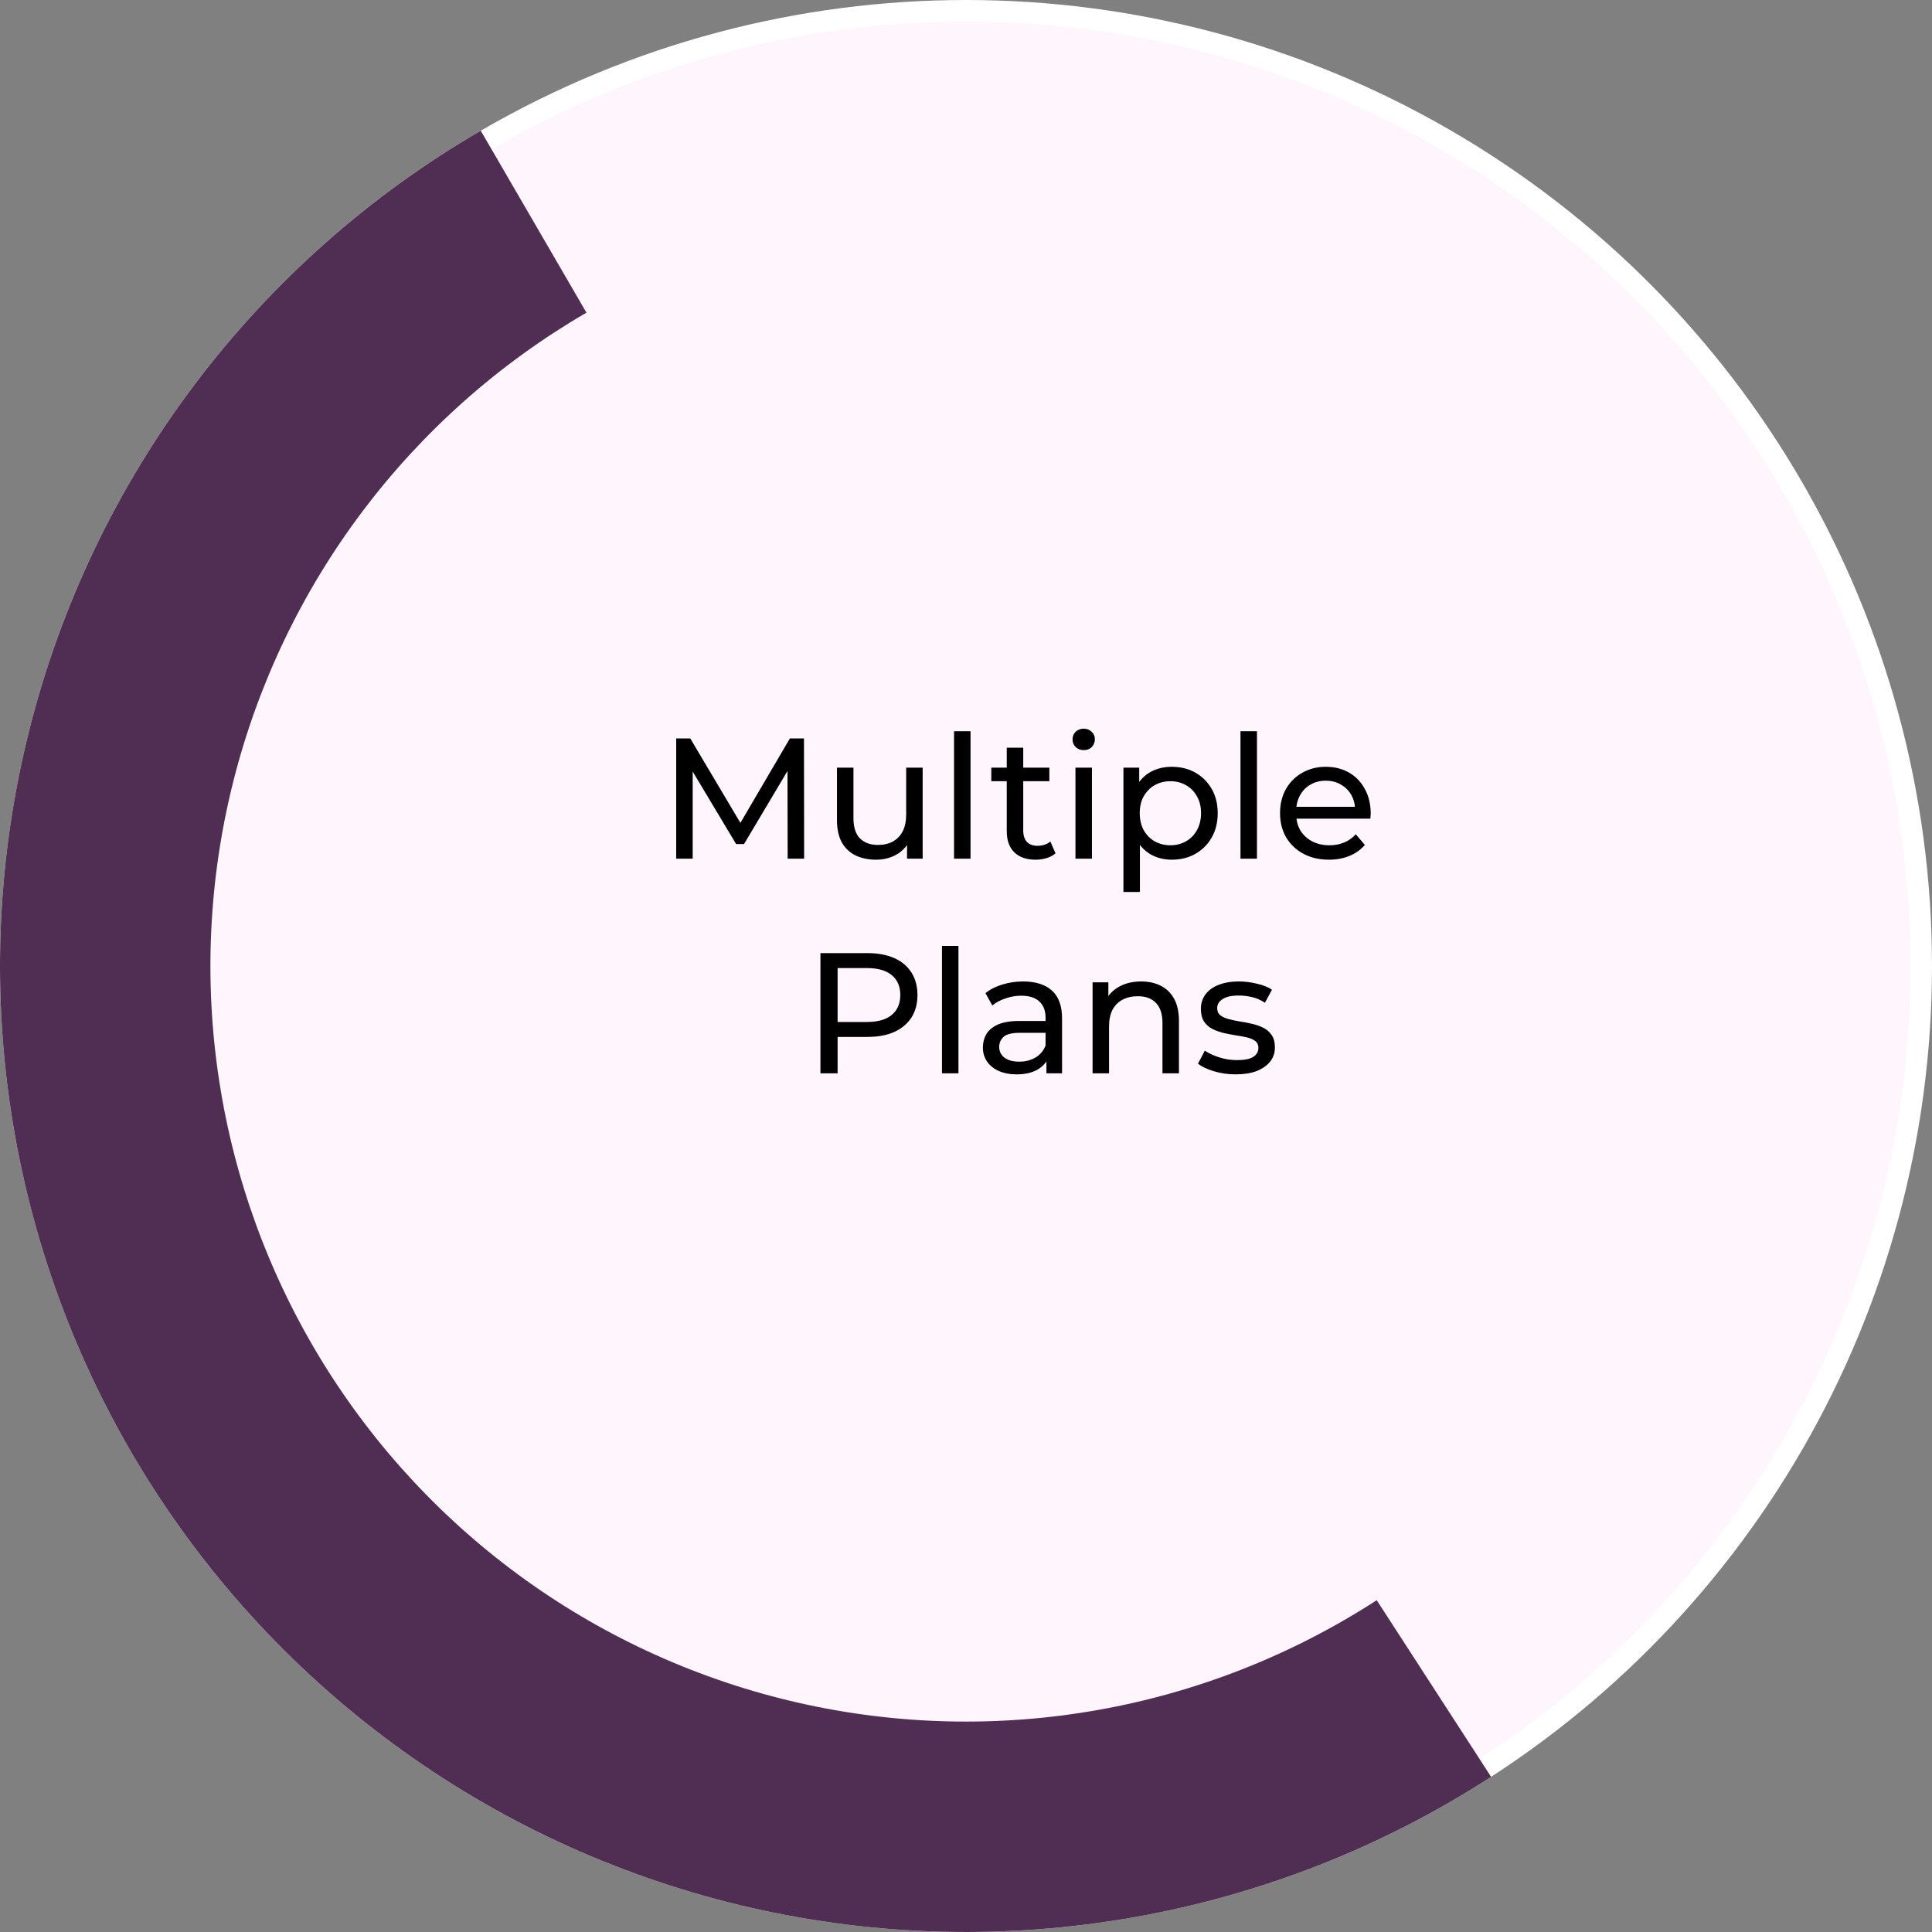 <svg width="180" height="180" viewBox="0 0 180 180" fill="none" xmlns="http://www.w3.org/2000/svg">
<rect x="0" y="0" width="180" height="180" fill="#808080" stroke="none"/>
<circle cx="90" cy="90" r="89" fill="#FFF6FD" stroke="white" stroke-width="2"/>
<path d="M138.923 165.542C128.849 172.066 117.571 176.509 105.754 178.61C93.937 180.711 81.819 180.427 70.114 177.775C58.408 175.123 47.351 170.157 37.593 163.168C27.836 156.179 19.575 147.309 13.296 137.08C7.018 126.851 2.849 115.469 1.034 103.605C-0.78 91.74 -0.203 79.633 2.732 67.995C5.666 56.357 10.899 45.423 18.122 35.838C25.345 26.252 34.412 18.208 44.791 12.179L54.638 29.13C46.52 33.846 39.428 40.138 33.779 47.635C28.129 55.133 24.036 63.685 21.74 72.788C19.445 81.891 18.994 91.361 20.413 100.641C21.832 109.921 25.093 118.824 30.004 126.825C34.915 134.826 41.376 141.764 49.009 147.231C56.641 152.697 65.289 156.582 74.445 158.656C83.601 160.731 93.08 160.953 102.323 159.309C111.566 157.666 120.387 154.19 128.266 149.087L138.923 165.542Z" fill="#502D52"/>
<path d="M63 80V68.8H64.312L69.336 77.264H68.632L73.592 68.8H74.904L74.92 80H73.384L73.368 71.216H73.736L69.32 78.64H68.584L64.136 71.216H64.536V80H63ZM81.626 80.096C80.9 80.096 80.26 79.963 79.706 79.696C79.162 79.429 78.735 79.024 78.426 78.48C78.127 77.925 77.978 77.232 77.978 76.4V71.52H79.514V76.224C79.514 77.056 79.711 77.68 80.106 78.096C80.511 78.512 81.076 78.72 81.802 78.72C82.335 78.72 82.799 78.613 83.194 78.4C83.588 78.176 83.892 77.856 84.106 77.44C84.319 77.013 84.426 76.501 84.426 75.904V71.52H85.962V80H84.506V77.712L84.746 78.32C84.468 78.885 84.052 79.323 83.498 79.632C82.943 79.941 82.319 80.096 81.626 80.096ZM88.886 80V68.128H90.422V80H88.886ZM96.485 80.096C95.632 80.096 94.971 79.867 94.501 79.408C94.032 78.949 93.797 78.293 93.797 77.44V69.664H95.333V77.376C95.333 77.835 95.445 78.187 95.669 78.432C95.904 78.677 96.234 78.8 96.661 78.8C97.141 78.8 97.541 78.667 97.861 78.4L98.341 79.504C98.106 79.707 97.824 79.856 97.493 79.952C97.173 80.048 96.837 80.096 96.485 80.096ZM92.357 72.784V71.52H97.765V72.784H92.357ZM100.198 80V71.52H101.734V80H100.198ZM100.966 69.888C100.668 69.888 100.417 69.792 100.214 69.6C100.022 69.408 99.926 69.173 99.926 68.896C99.926 68.608 100.022 68.368 100.214 68.176C100.417 67.984 100.668 67.888 100.966 67.888C101.265 67.888 101.51 67.984 101.702 68.176C101.905 68.357 102.006 68.587 102.006 68.864C102.006 69.152 101.91 69.397 101.718 69.6C101.526 69.792 101.276 69.888 100.966 69.888ZM109.163 80.096C108.459 80.096 107.814 79.936 107.227 79.616C106.651 79.285 106.187 78.8 105.835 78.16C105.494 77.52 105.323 76.72 105.323 75.76C105.323 74.8 105.488 74 105.819 73.36C106.16 72.72 106.619 72.24 107.195 71.92C107.782 71.6 108.438 71.44 109.163 71.44C109.995 71.44 110.731 71.621 111.371 71.984C112.011 72.347 112.518 72.853 112.891 73.504C113.264 74.144 113.451 74.896 113.451 75.76C113.451 76.624 113.264 77.381 112.891 78.032C112.518 78.683 112.011 79.189 111.371 79.552C110.731 79.915 109.995 80.096 109.163 80.096ZM104.667 83.104V71.52H106.139V73.808L106.043 75.776L106.203 77.744V83.104H104.667ZM109.035 78.752C109.579 78.752 110.064 78.629 110.491 78.384C110.928 78.139 111.27 77.792 111.515 77.344C111.771 76.885 111.899 76.357 111.899 75.76C111.899 75.152 111.771 74.629 111.515 74.192C111.27 73.744 110.928 73.397 110.491 73.152C110.064 72.907 109.579 72.784 109.035 72.784C108.502 72.784 108.016 72.907 107.579 73.152C107.152 73.397 106.811 73.744 106.555 74.192C106.31 74.629 106.187 75.152 106.187 75.76C106.187 76.357 106.31 76.885 106.555 77.344C106.811 77.792 107.152 78.139 107.579 78.384C108.016 78.629 108.502 78.752 109.035 78.752ZM115.573 80V68.128H117.109V80H115.573ZM123.818 80.096C122.911 80.096 122.111 79.909 121.418 79.536C120.735 79.163 120.202 78.651 119.818 78C119.445 77.349 119.258 76.603 119.258 75.76C119.258 74.917 119.439 74.171 119.802 73.52C120.175 72.869 120.682 72.363 121.322 72C121.973 71.627 122.703 71.44 123.514 71.44C124.335 71.44 125.061 71.621 125.69 71.984C126.319 72.347 126.81 72.859 127.162 73.52C127.525 74.171 127.706 74.933 127.706 75.808C127.706 75.872 127.701 75.947 127.69 76.032C127.69 76.117 127.685 76.197 127.674 76.272H120.458V75.168H126.874L126.25 75.552C126.261 75.008 126.149 74.523 125.914 74.096C125.679 73.669 125.354 73.339 124.938 73.104C124.533 72.859 124.058 72.736 123.514 72.736C122.981 72.736 122.506 72.859 122.09 73.104C121.674 73.339 121.349 73.675 121.114 74.112C120.879 74.539 120.762 75.029 120.762 75.584V75.84C120.762 76.405 120.89 76.912 121.146 77.36C121.413 77.797 121.781 78.139 122.25 78.384C122.719 78.629 123.258 78.752 123.866 78.752C124.367 78.752 124.821 78.667 125.226 78.496C125.642 78.325 126.005 78.069 126.314 77.728L127.162 78.72C126.778 79.168 126.298 79.509 125.722 79.744C125.157 79.979 124.522 80.096 123.818 80.096ZM76.438 100V88.8H80.806C81.787 88.8 82.624 88.955 83.318 89.264C84.011 89.573 84.544 90.021 84.918 90.608C85.291 91.195 85.478 91.893 85.478 92.704C85.478 93.515 85.291 94.213 84.918 94.8C84.544 95.376 84.011 95.824 83.318 96.144C82.624 96.453 81.787 96.608 80.806 96.608H77.318L78.038 95.856V100H76.438ZM78.038 96.016L77.318 95.216H80.758C81.782 95.216 82.555 94.997 83.078 94.56C83.611 94.123 83.878 93.504 83.878 92.704C83.878 91.904 83.611 91.285 83.078 90.848C82.555 90.411 81.782 90.192 80.758 90.192H77.318L78.038 89.392V96.016ZM87.761 100V88.128H89.297V100H87.761ZM97.493 100V98.208L97.413 97.872V94.816C97.413 94.165 97.221 93.664 96.837 93.312C96.464 92.949 95.899 92.768 95.141 92.768C94.64 92.768 94.149 92.853 93.669 93.024C93.189 93.184 92.784 93.403 92.453 93.68L91.813 92.528C92.251 92.176 92.773 91.909 93.381 91.728C94 91.536 94.645 91.44 95.317 91.44C96.48 91.44 97.376 91.723 98.005 92.288C98.635 92.853 98.949 93.717 98.949 94.88V100H97.493ZM94.709 100.096C94.08 100.096 93.525 99.989 93.045 99.776C92.576 99.563 92.213 99.269 91.957 98.896C91.701 98.512 91.573 98.08 91.573 97.6C91.573 97.141 91.68 96.725 91.893 96.352C92.117 95.979 92.475 95.68 92.965 95.456C93.467 95.232 94.139 95.12 94.981 95.12H97.669V96.224H95.045C94.277 96.224 93.76 96.352 93.493 96.608C93.227 96.864 93.093 97.173 93.093 97.536C93.093 97.952 93.259 98.288 93.589 98.544C93.92 98.789 94.379 98.912 94.965 98.912C95.541 98.912 96.043 98.784 96.469 98.528C96.907 98.272 97.221 97.899 97.413 97.408L97.717 98.464C97.515 98.965 97.157 99.365 96.645 99.664C96.133 99.952 95.488 100.096 94.709 100.096ZM106.32 91.44C107.013 91.44 107.621 91.573 108.144 91.84C108.677 92.107 109.093 92.512 109.392 93.056C109.691 93.6 109.84 94.288 109.84 95.12V100H108.304V95.296C108.304 94.475 108.101 93.856 107.696 93.44C107.301 93.024 106.741 92.816 106.016 92.816C105.472 92.816 104.997 92.923 104.592 93.136C104.187 93.349 103.872 93.664 103.648 94.08C103.435 94.496 103.328 95.013 103.328 95.632V100H101.792V91.52H103.264V93.808L103.024 93.2C103.301 92.645 103.728 92.213 104.304 91.904C104.88 91.595 105.552 91.44 106.32 91.44ZM115.115 100.096C114.411 100.096 113.739 100 113.099 99.808C112.469 99.616 111.973 99.381 111.611 99.104L112.251 97.888C112.613 98.133 113.061 98.341 113.595 98.512C114.128 98.683 114.672 98.768 115.227 98.768C115.941 98.768 116.453 98.667 116.763 98.464C117.083 98.261 117.243 97.979 117.243 97.616C117.243 97.349 117.147 97.141 116.955 96.992C116.763 96.843 116.507 96.731 116.187 96.656C115.877 96.581 115.531 96.517 115.147 96.464C114.763 96.4 114.379 96.325 113.995 96.24C113.611 96.144 113.259 96.016 112.939 95.856C112.619 95.685 112.363 95.456 112.171 95.168C111.979 94.869 111.883 94.475 111.883 93.984C111.883 93.472 112.027 93.024 112.315 92.64C112.603 92.256 113.008 91.963 113.531 91.76C114.064 91.547 114.693 91.44 115.419 91.44C115.973 91.44 116.533 91.509 117.099 91.648C117.675 91.776 118.144 91.963 118.507 92.208L117.851 93.424C117.467 93.168 117.067 92.992 116.651 92.896C116.235 92.8 115.819 92.752 115.403 92.752C114.731 92.752 114.229 92.864 113.899 93.088C113.568 93.301 113.403 93.579 113.403 93.92C113.403 94.208 113.499 94.432 113.691 94.592C113.893 94.741 114.149 94.859 114.459 94.944C114.779 95.029 115.131 95.104 115.515 95.168C115.899 95.221 116.283 95.296 116.667 95.392C117.051 95.477 117.397 95.6 117.707 95.76C118.027 95.92 118.283 96.144 118.475 96.432C118.677 96.72 118.779 97.104 118.779 97.584C118.779 98.096 118.629 98.539 118.331 98.912C118.032 99.285 117.611 99.579 117.067 99.792C116.523 99.995 115.872 100.096 115.115 100.096Z" fill="black"/>
</svg>
